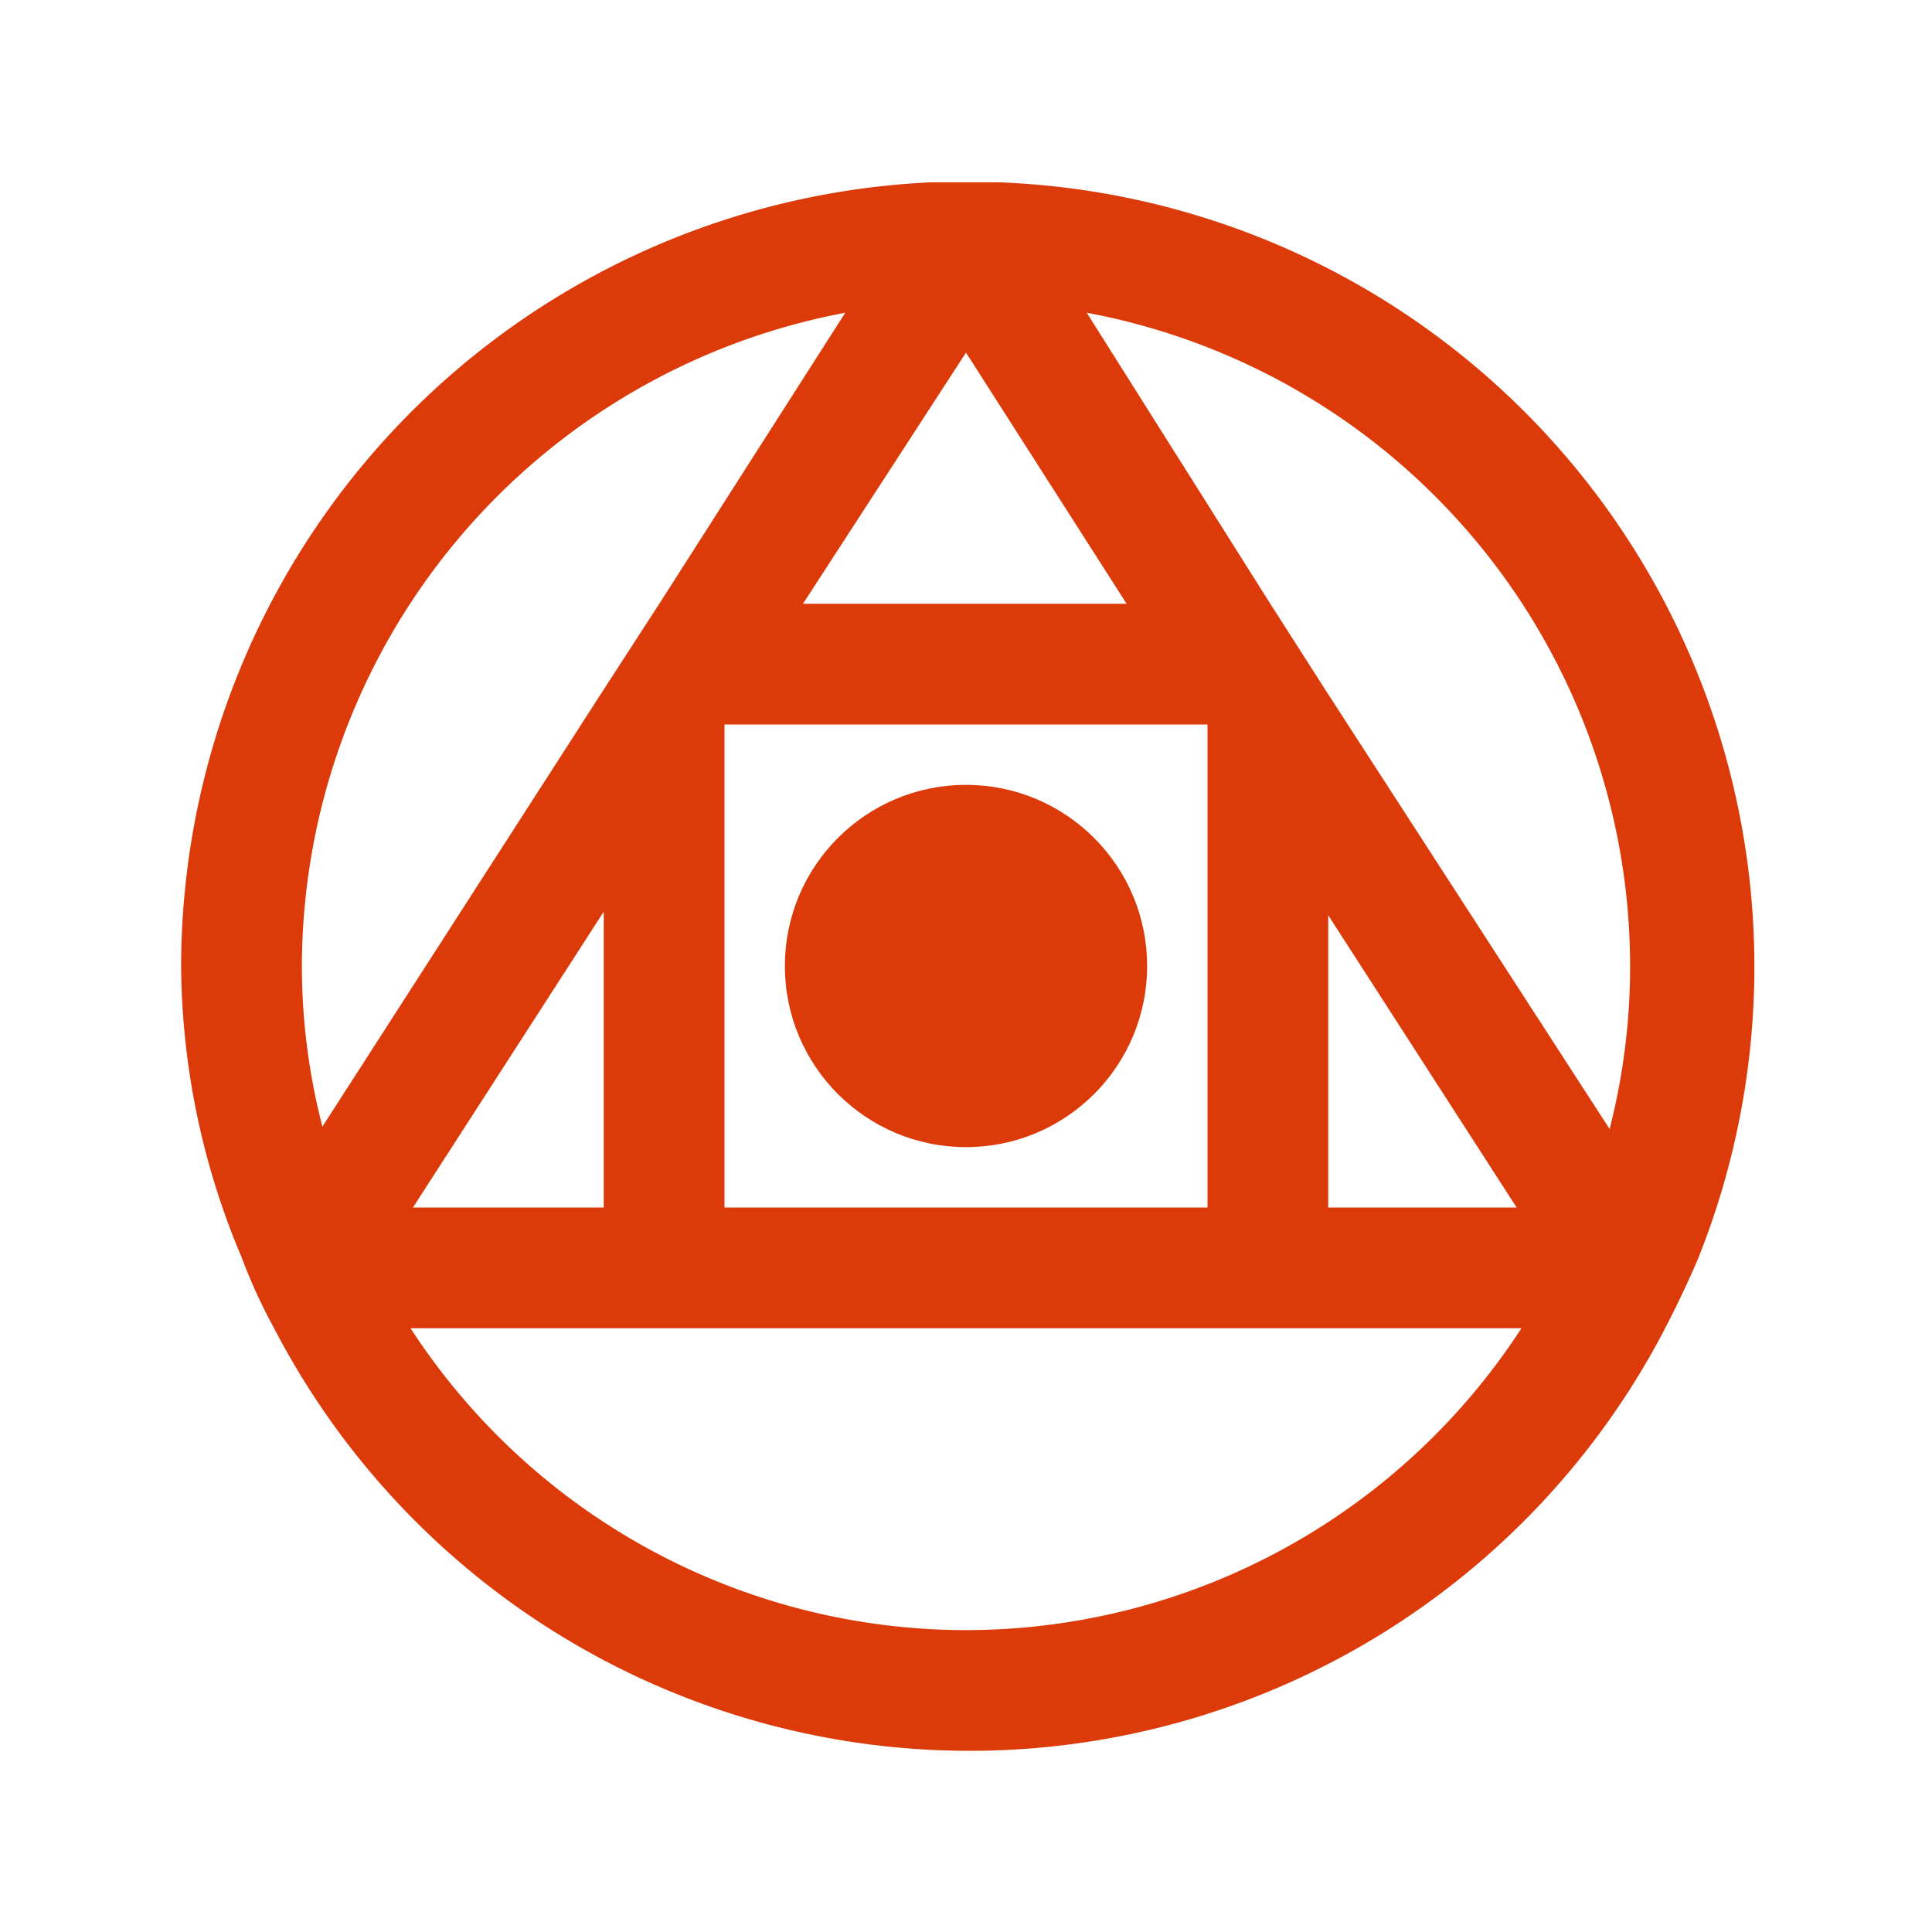 <svg xmlns="http://www.w3.org/2000/svg" id="Calque_1" data-name="Calque 1" viewBox="0 0 16 16"><defs><style>.cls-1{fill:#dd3a0a}</style></defs><path d="M8.27 1.51h-.56A6.51 6.51 0 0 0 1.5 8a6.27 6.27 0 0 0 .5 2.41 4.47 4.47 0 0 0 .27.59 6.49 6.49 0 0 0 11.52 0q.15-.29.27-.57a6.5 6.5 0 0 0-5.79-8.92ZM11 7.58 12.56 10H11ZM10 10H6V6h4Zm-5 0H3.42L5 7.55Zm1.65-5L8 2.92 9.33 5ZM2.5 8A5.52 5.52 0 0 1 7 2.59L5.46 5 5 5.71 2.67 9.33A5.33 5.33 0 0 1 2.5 8ZM8 13.5A5.49 5.49 0 0 1 3.4 11h9.2A5.49 5.49 0 0 1 8 13.5Zm3-7.75L10.52 5 9 2.59A5.51 5.51 0 0 1 13.5 8a5.43 5.43 0 0 1-.17 1.35Z" class="cls-1"/><circle cx="8" cy="8" r="1.5" class="cls-1"/></svg>
